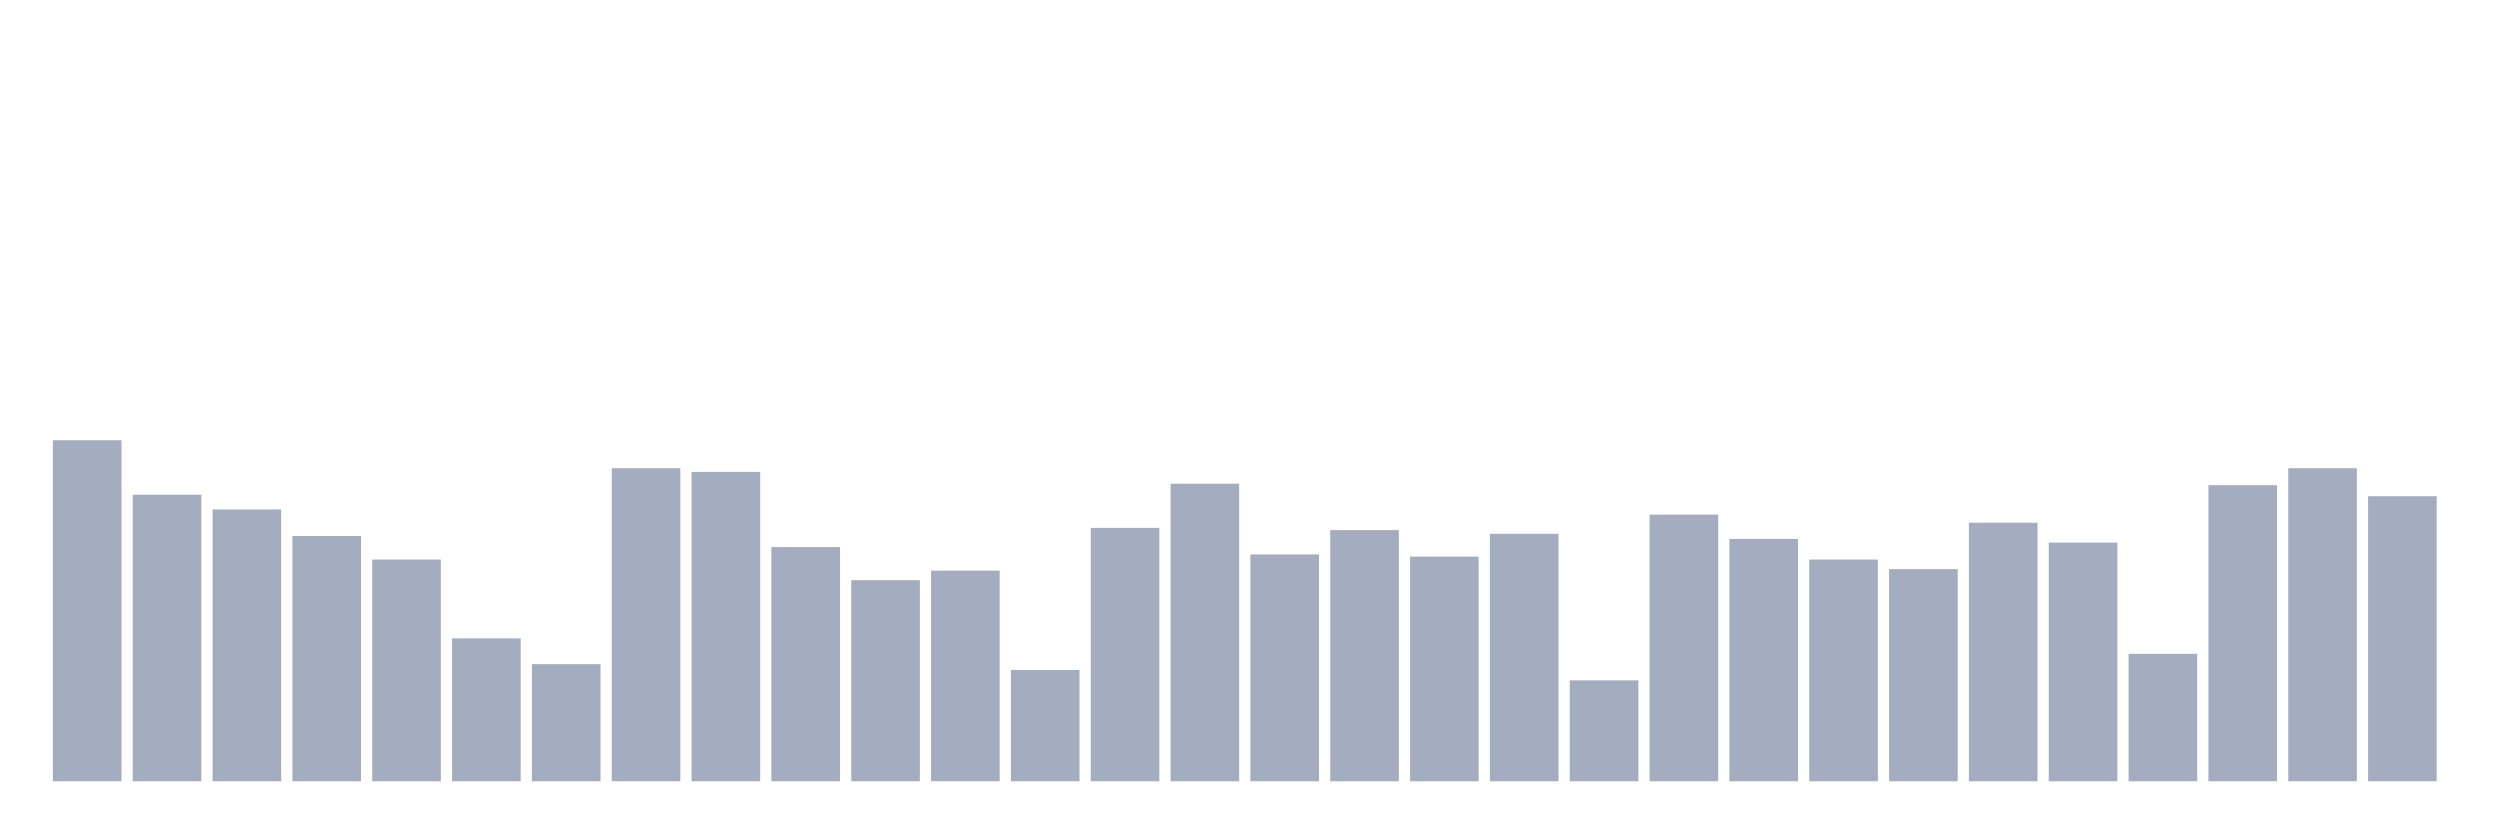 <svg xmlns="http://www.w3.org/2000/svg" viewBox="0 0 480 160"><g transform="translate(10,10)"><rect class="bar" x="0.153" width="13.175" y="74.525" height="65.475" fill="rgb(164,173,192)"></rect><rect class="bar" x="15.482" width="13.175" y="84.99" height="55.01" fill="rgb(164,173,192)"></rect><rect class="bar" x="30.81" width="13.175" y="87.818" height="52.182" fill="rgb(164,173,192)"></rect><rect class="bar" x="46.138" width="13.175" y="92.909" height="47.091" fill="rgb(164,173,192)"></rect><rect class="bar" x="61.466" width="13.175" y="97.434" height="42.566" fill="rgb(164,173,192)"></rect><rect class="bar" x="76.794" width="13.175" y="112.566" height="27.434" fill="rgb(164,173,192)"></rect><rect class="bar" x="92.123" width="13.175" y="117.515" height="22.485" fill="rgb(164,173,192)"></rect><rect class="bar" x="107.451" width="13.175" y="79.899" height="60.101" fill="rgb(164,173,192)"></rect><rect class="bar" x="122.779" width="13.175" y="80.606" height="59.394" fill="rgb(164,173,192)"></rect><rect class="bar" x="138.107" width="13.175" y="95.03" height="44.97" fill="rgb(164,173,192)"></rect><rect class="bar" x="153.436" width="13.175" y="101.394" height="38.606" fill="rgb(164,173,192)"></rect><rect class="bar" x="168.764" width="13.175" y="99.556" height="40.444" fill="rgb(164,173,192)"></rect><rect class="bar" x="184.092" width="13.175" y="118.646" height="21.354" fill="rgb(164,173,192)"></rect><rect class="bar" x="199.42" width="13.175" y="91.354" height="48.646" fill="rgb(164,173,192)"></rect><rect class="bar" x="214.748" width="13.175" y="82.869" height="57.131" fill="rgb(164,173,192)"></rect><rect class="bar" x="230.077" width="13.175" y="96.444" height="43.556" fill="rgb(164,173,192)"></rect><rect class="bar" x="245.405" width="13.175" y="91.778" height="48.222" fill="rgb(164,173,192)"></rect><rect class="bar" x="260.733" width="13.175" y="96.869" height="43.131" fill="rgb(164,173,192)"></rect><rect class="bar" x="276.061" width="13.175" y="92.485" height="47.515" fill="rgb(164,173,192)"></rect><rect class="bar" x="291.39" width="13.175" y="120.626" height="19.374" fill="rgb(164,173,192)"></rect><rect class="bar" x="306.718" width="13.175" y="88.808" height="51.192" fill="rgb(164,173,192)"></rect><rect class="bar" x="322.046" width="13.175" y="93.475" height="46.525" fill="rgb(164,173,192)"></rect><rect class="bar" x="337.374" width="13.175" y="97.434" height="42.566" fill="rgb(164,173,192)"></rect><rect class="bar" x="352.702" width="13.175" y="99.273" height="40.727" fill="rgb(164,173,192)"></rect><rect class="bar" x="368.031" width="13.175" y="90.364" height="49.636" fill="rgb(164,173,192)"></rect><rect class="bar" x="383.359" width="13.175" y="94.182" height="45.818" fill="rgb(164,173,192)"></rect><rect class="bar" x="398.687" width="13.175" y="115.535" height="24.465" fill="rgb(164,173,192)"></rect><rect class="bar" x="414.015" width="13.175" y="83.152" height="56.848" fill="rgb(164,173,192)"></rect><rect class="bar" x="429.344" width="13.175" y="79.899" height="60.101" fill="rgb(164,173,192)"></rect><rect class="bar" x="444.672" width="13.175" y="85.273" height="54.727" fill="rgb(164,173,192)"></rect></g></svg>
